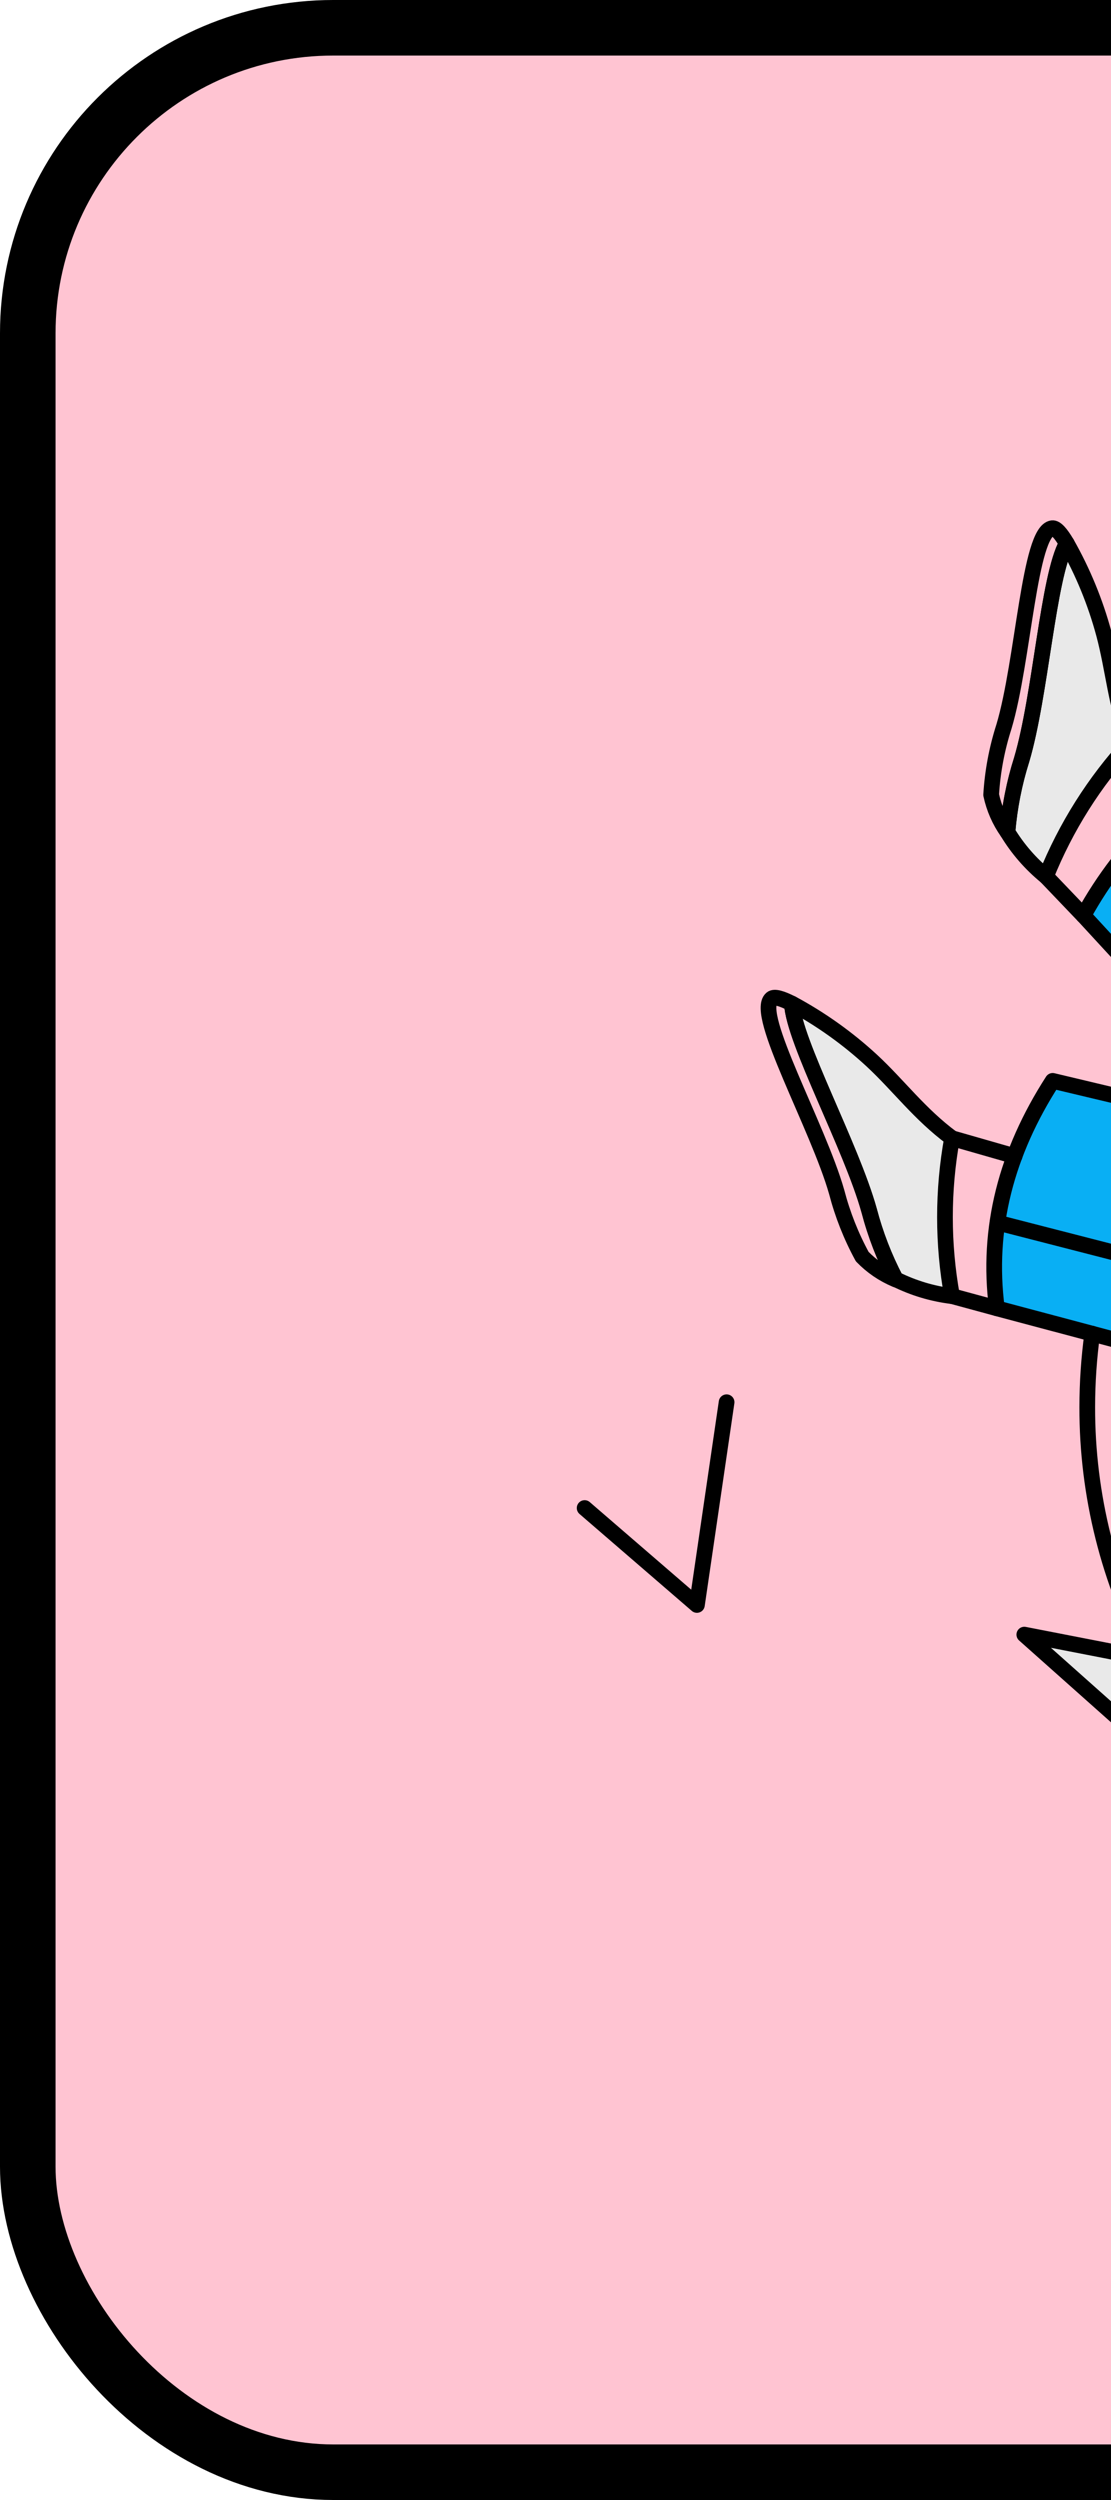 <svg width="40" height="90" viewBox="0 0 40 90" fill="none" xmlns="http://www.w3.org/2000/svg">
<rect x="1" y="1" width="117" height="88" rx="11" fill="#FFC4D2"/>
<rect x="1" y="1" width="117" height="88" rx="11" stroke="black" stroke-width="2"/>
<path d="M66.81 45.798L62.792 44.84L45.371 26.844C42.677 28.188 40.457 30.321 39.007 32.959L46.338 40.921L37.909 38.912C36.242 41.498 35.525 44.218 35.9 47.1L57.277 52.795C59.067 54.735 59.926 55.834 61.632 56.813C63.384 57.818 66.236 58.934 69.391 58.108C69.787 58.054 68.088 49.469 66.81 45.798Z" fill="#09AFF4"/>
<path d="M38.408 19.56C37.738 20.752 37.473 25.036 36.788 27.342C36.522 28.191 36.349 29.067 36.273 29.953C36.642 30.56 37.11 31.1 37.66 31.55C38.374 29.775 39.403 28.143 40.698 26.735C39.902 24.685 40.086 22.357 38.408 19.56Z" fill="#E9E9E9"/>
<path d="M34.279 40.975C32.467 39.631 31.48 37.647 28.514 36.13C28.584 37.493 30.648 41.264 31.295 43.577C31.52 44.436 31.841 45.268 32.253 46.055C32.889 46.371 33.574 46.577 34.279 46.662C33.938 44.782 33.938 42.856 34.279 40.975Z" fill="#E9E9E9"/>
<path d="M44.414 65.554L52.454 67.12L44.92 60.413L36.881 58.847L44.414 65.554Z" fill="#E9E9E9"/>
<path d="M44.412 65.553L52.452 67.119L44.919 60.412L36.879 58.846L44.412 65.553Z" stroke="black" stroke-width="0.565" stroke-linejoin="round"/>
<path d="M39.325 48.012C39.206 48.887 39.146 49.769 39.145 50.653C39.139 53.824 39.922 56.947 41.423 59.739" stroke="black" stroke-width="0.565" stroke-linecap="round" stroke-linejoin="round"/>
<path d="M57.274 52.794L35.891 47.099C35.517 44.217 36.234 41.497 37.9 38.911L46.337 40.92" stroke="black" stroke-width="0.565" stroke-linecap="round" stroke-linejoin="round"/>
<path d="M35.913 44.014L53.301 48.485" stroke="black" stroke-width="0.565" stroke-linecap="round" stroke-linejoin="round"/>
<path d="M65.945 48.104L45.366 26.847C42.675 28.191 40.457 30.323 39.008 32.959L59.115 54.796C59.842 55.594 60.688 56.274 61.623 56.814C63.38 57.821 66.233 58.934 69.391 58.109" stroke="black" stroke-width="0.565" stroke-linecap="round" stroke-linejoin="round"/>
<path d="M38.406 19.56C38.195 19.202 38.016 18.998 37.884 19.015C37.057 19.118 36.848 23.806 36.146 26.158C35.89 26.954 35.735 27.779 35.685 28.613C35.788 29.095 35.987 29.551 36.271 29.953C36.341 29.067 36.514 28.191 36.785 27.343C37.47 25.037 37.736 20.752 38.406 19.56Z" stroke="black" stroke-width="0.565" stroke-linecap="round" stroke-linejoin="round"/>
<path d="M40.696 26.735C40.166 25.371 40.091 24.117 39.746 22.824C39.439 21.684 38.989 20.587 38.406 19.56C37.736 20.752 37.467 25.035 36.786 27.342C36.519 28.191 36.347 29.067 36.272 29.953C36.639 30.56 37.108 31.1 37.658 31.55C38.372 29.775 39.401 28.143 40.696 26.735Z" stroke="black" stroke-width="0.565" stroke-linecap="round" stroke-linejoin="round"/>
<path d="M37.658 31.549L39.006 32.959" stroke="black" stroke-width="0.565" stroke-linecap="round" stroke-linejoin="round"/>
<path d="M28.511 36.13C28.145 35.943 27.88 35.865 27.779 35.951C27.141 36.489 29.454 40.557 30.124 42.915C30.335 43.724 30.643 44.503 31.043 45.237C31.385 45.592 31.796 45.872 32.251 46.063C31.839 45.275 31.517 44.444 31.292 43.585C30.651 41.262 28.583 37.493 28.511 36.13Z" stroke="black" stroke-width="0.565" stroke-linecap="round" stroke-linejoin="round"/>
<path d="M34.277 40.975C33.1 40.103 32.36 39.083 31.386 38.179C30.518 37.378 29.552 36.689 28.512 36.129C28.582 37.492 30.644 41.263 31.293 43.576C31.518 44.435 31.839 45.267 32.251 46.054C32.887 46.37 33.572 46.576 34.277 46.661C33.937 44.781 33.937 42.855 34.277 40.975Z" stroke="black" stroke-width="0.565" stroke-linecap="round" stroke-linejoin="round"/>
<path d="M34.285 46.662L35.89 47.098" stroke="black" stroke-width="0.565" stroke-linecap="round" stroke-linejoin="round"/>
<path d="M34.277 40.976L36.529 41.622" stroke="black" stroke-width="0.565" stroke-linecap="round" stroke-linejoin="round"/>
<path d="M21.049 54.289L25.092 57.779L26.16 50.48" stroke="black" stroke-width="0.565" stroke-linecap="round" stroke-linejoin="round"/>
</svg>
